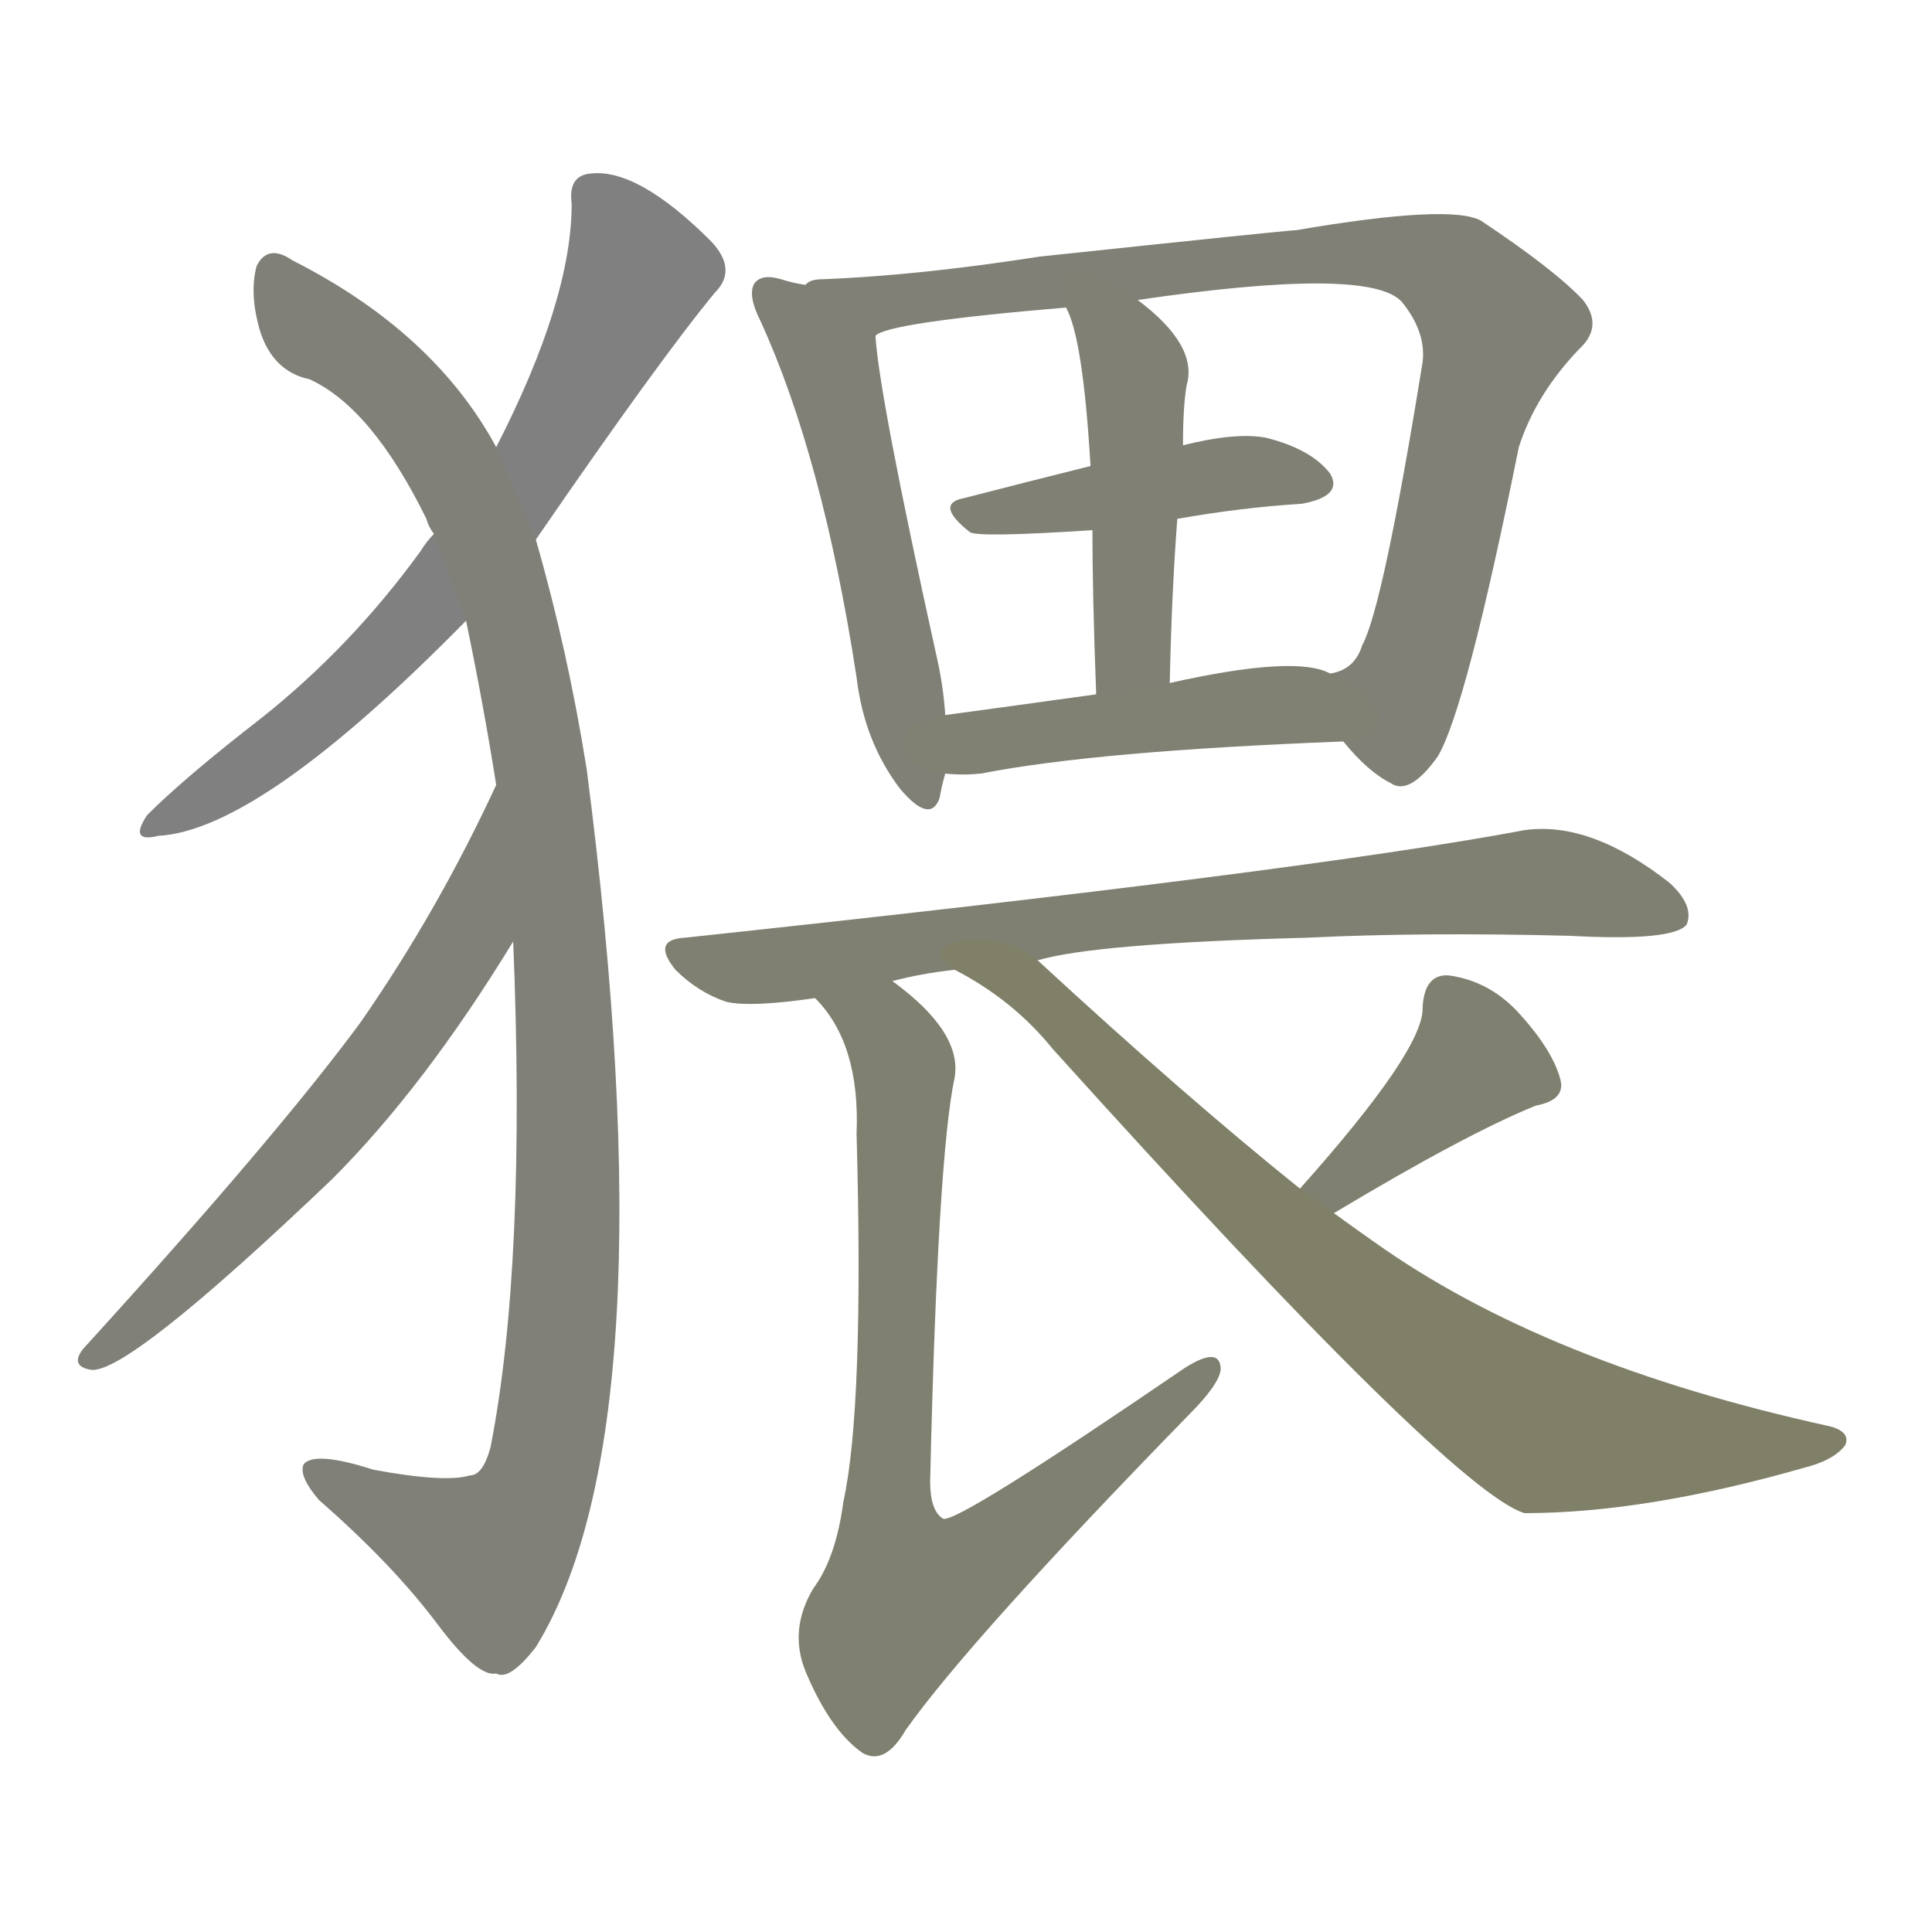 <svg version="1.1" viewBox="0 0 1024 1024" xmlns="http://www.w3.org/2000/svg">
  
  <g transform="scale(1, -1) translate(0, -900)">
    <style type="text/css">
        .stroke1 {fill: #808080;}
        .stroke2 {fill: #808079;}
        .stroke3 {fill: #808078;}
        .stroke4 {fill: #808077;}
        .stroke5 {fill: #808076;}
        .stroke6 {fill: #808075;}
        .stroke7 {fill: #808074;}
        .stroke8 {fill: #808073;}
        .stroke9 {fill: #808072;}
        .stroke10 {fill: #808071;}
        .stroke11 {fill: #808070;}
        .stroke12 {fill: #808069;}
        .stroke13 {fill: #808068;}
        .stroke14 {fill: #808067;}
        .stroke15 {fill: #808066;}
        .stroke16 {fill: #808065;}
        .stroke17 {fill: #808064;}
        .stroke18 {fill: #808063;}
        .stroke19 {fill: #808062;}
        .stroke20 {fill: #808061;}
        text {
            font-family: Helvetica;
            font-size: 50px;
            fill: #808060;
            paint-order: stroke;
            stroke: #000000;
            stroke-width: 4px;
            stroke-linecap: butt;
            stroke-linejoin: miter;
            font-weight: 800;
        }
    </style>

    <path d="M 284 614 Q 350 710 379 745 Q 391 757 377 772 Q 338 811 313 808 Q 301 807 303 792 Q 303 741 263 663 L 230 617 Q 226 613 223 608 Q 186 557 138 519 Q 98 488 78 468 Q 68 453 84 457 Q 138 460 247 571 L 284 614 Z" class="stroke1"/>
    <path d="M 272 401 Q 279 230 260 133 Q 256 118 249 118 Q 236 114 198 121 Q 167 131 161 124 Q 158 118 169 105 Q 208 71 232 39 Q 253 11 263 13 Q 270 9 284 27 Q 356 144 311 492 Q 301 555 284 614 L 263 663 Q 230 724 155 762 Q 142 771 136 759 Q 132 744 138 724 Q 145 703 164 699 Q 197 684 226 625 Q 227 621 230 617 L 247 571 Q 256 528 263 484 L 272 401 Z" class="stroke2"/>
    <path d="M 263 484 Q 232 417 191 358 Q 146 297 44 185 Q 37 176 48 174 Q 67 171 176 275 Q 225 324 272 401 C 288 427 276 511 263 484 Z" class="stroke3"/>
    <path d="M 427 749 Q 420 750 414 752 Q 404 755 400 750 Q 396 744 403 730 Q 436 658 454 541 Q 458 507 477 482 Q 493 463 498 477 Q 499 483 501 490 L 501 521 Q 500 537 496 554 Q 466 690 464 722 C 462 742 456 743 427 749 Z" class="stroke4"/>
    <path d="M 712 507 Q 725 491 737 485 Q 747 478 762 499 Q 777 524 805 663 Q 814 691 837 715 Q 850 727 839 741 Q 824 757 785 783 Q 769 792 687 778 Q 683 778 551 764 Q 487 754 436 752 Q 429 752 427 749 C 398 744 435 713 464 722 Q 470 729 565 737 L 603 741 Q 726 759 743 740 Q 756 724 754 708 Q 733 578 722 558 Q 718 545 705 543 C 689 532 691 529 712 507 Z" class="stroke5"/>
    <path d="M 578 653 Q 542 644 511 636 Q 495 633 514 618 Q 518 615 579 619 L 624 625 Q 658 631 690 633 Q 712 637 705 649 Q 695 662 671 668 Q 655 671 627 664 L 578 653 Z" class="stroke6"/>
    <path d="M 565 737 Q 574 721 578 653 L 579 619 Q 579 585 581 532 C 582 502 619 508 620 538 Q 621 586 624 625 L 627 664 Q 627 685 629 696 Q 635 717 603 741 C 579 760 553 765 565 737 Z" class="stroke7"/>
    <path d="M 501 490 Q 510 489 520 490 Q 581 502 712 507 C 742 508 733 533 705 543 Q 687 553 620 538 L 581 532 Q 538 526 501 521 C 471 517 471 492 501 490 Z" class="stroke8"/>
    <path d="M 550 391 Q 580 400 693 403 Q 754 406 832 404 Q 887 401 894 410 Q 898 420 885 432 Q 843 465 808 460 Q 691 438 363 403 Q 345 402 358 386 Q 370 374 385 369 Q 398 366 432 371 L 473 380 Q 488 384 506 386 L 550 391 Z" class="stroke9"/>
    <path d="M 432 371 Q 456 347 454 299 Q 458 154 447 104 Q 443 74 431 58 Q 418 36 427 14 Q 440 -17 457 -29 Q 469 -36 480 -17 Q 514 31 630 150 Q 646 166 647 174 Q 647 187 628 175 Q 508 93 500 95 Q 493 99 493 115 Q 497 287 506 329 Q 510 353 473 380 C 450 399 414 395 432 371 Z" class="stroke10"/>
    <path d="M 707 257 Q 777 299 814 314 Q 830 317 827 328 Q 823 343 806 362 Q 790 380 768 383 Q 755 384 754 366 Q 755 344 689 270 C 669 248 681 242 707 257 Z" class="stroke11"/>
    <path d="M 689 270 Q 628 319 550 391 C 528 411 480 401 506 386 Q 537 370 558 344 Q 769 110 808 98 Q 872 98 956 122 Q 972 126 978 134 Q 981 141 970 144 Q 819 177 728 242 Q 718 249 707 257 L 689 270 Z" class="stroke12"/>
    
    
    
    
    
    
    
    
    
    
    
    </g>
</svg>